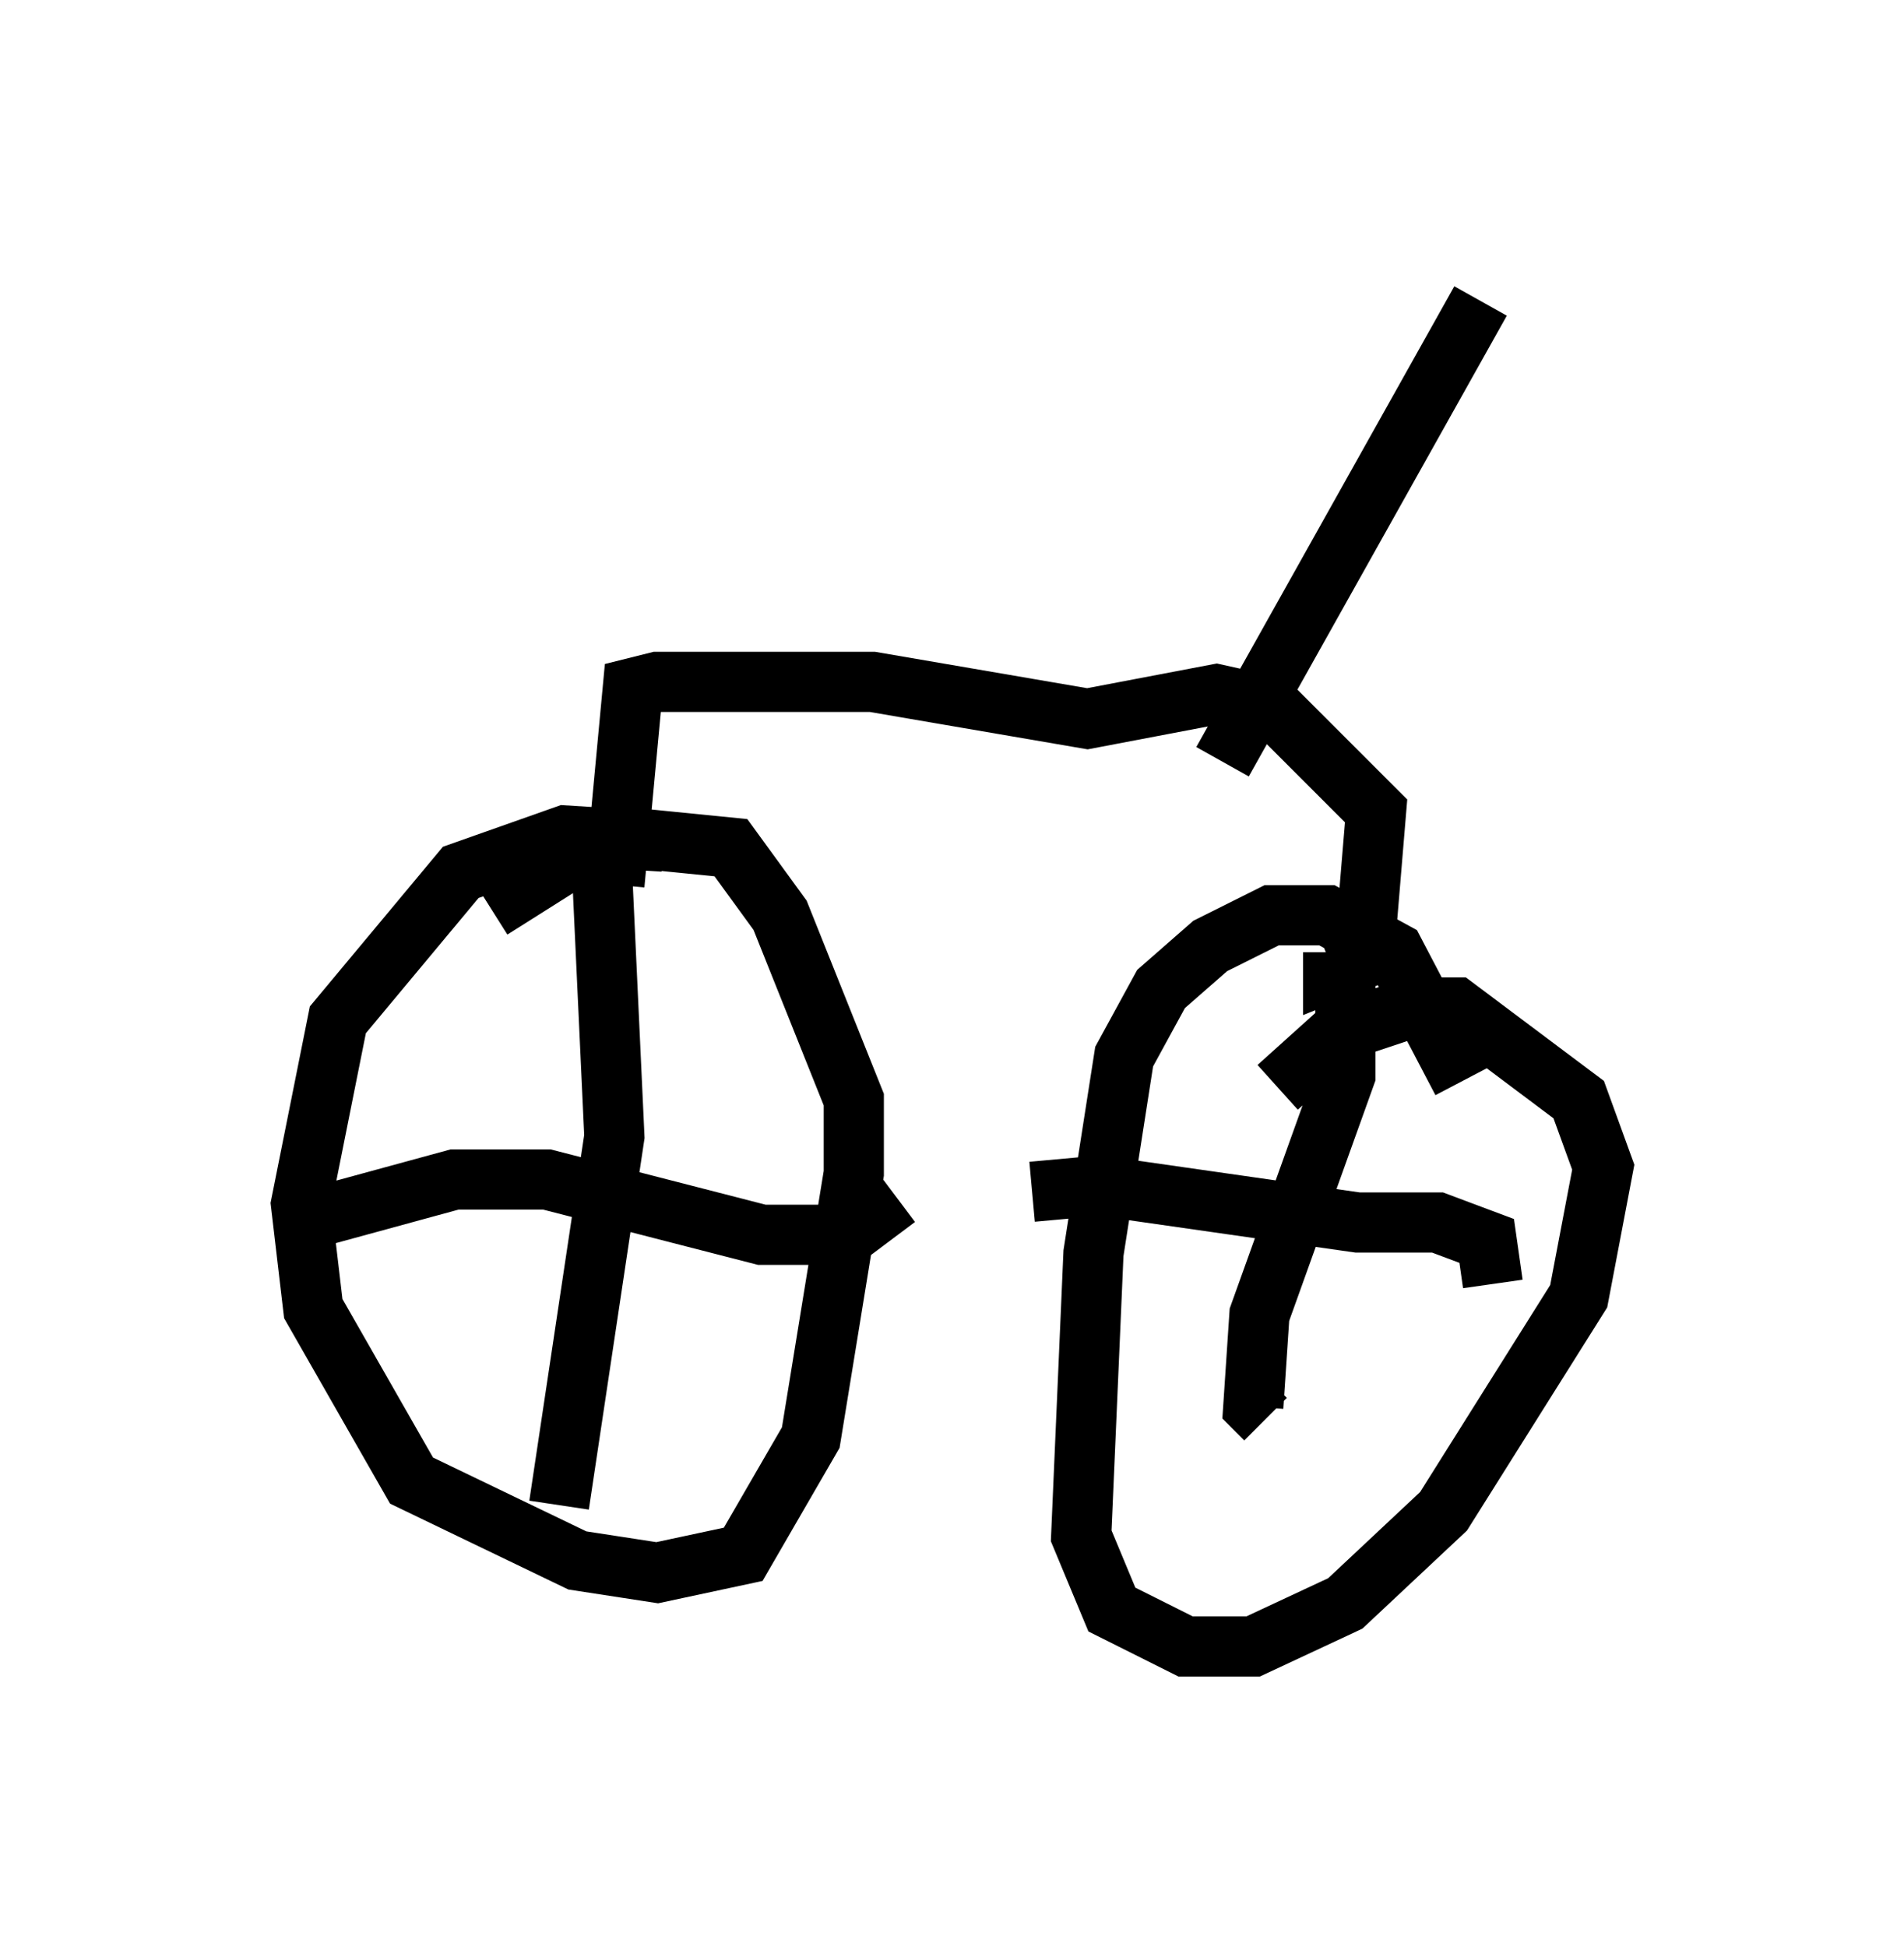 <?xml version="1.0" encoding="utf-8" ?>
<svg baseProfile="full" height="32.356" version="1.1" width="31.642" xmlns="http://www.w3.org/2000/svg" xmlns:ev="http://www.w3.org/2001/xml-events" xmlns:xlink="http://www.w3.org/1999/xlink"><defs /><rect fill="white" height="32.356" width="31.642" x="0" y="0" /><path d="M7.246, 16.229 m0.919, -1.123 l1.94, -1.225 2.042, 0.204 l0.817, 1.123 1.225, 3.063 l0.0, 1.225 -0.715, 4.39 l-1.123, 1.94 -1.429, 0.306 l-1.327, -0.204 -2.756, -1.327 l-1.633, -2.858 -0.204, -1.735 l0.613, -3.063 2.042, -2.45 l1.735, -0.613 1.633, 0.102 m10.208, 4.083 l1.021, -0.919 1.225, -0.408 l0.715, 0.0 2.042, 1.531 l0.408, 1.123 -0.408, 2.144 l-2.246, 3.573 -1.633, 1.531 l-1.531, 0.715 -1.123, 0.0 l-1.225, -0.613 -0.51, -1.225 l0.204, -4.696 0.51, -3.267 l0.613, -1.123 0.817, -0.715 l1.021, -0.51 0.919, 0.0 l1.123, 0.613 1.123, 2.144 m-14.292, -3.471 l0.204, 4.39 -0.919, 6.125 m-3.981, -4.798 l2.246, -0.613 1.531, 0.0 l3.573, 0.919 1.429, 0.0 l0.817, -0.613 m2.246, -0.102 l1.123, -0.102 4.288, 0.613 l1.327, 0.0 0.817, 0.306 l0.102, 0.715 m-2.45, -5.41 l0.0, 1.94 -1.429, 3.981 l-0.102, 1.531 0.204, 0.204 m-10.821, -8.881 l0.306, -3.267 0.408, -0.102 l3.573, 0.0 3.573, 0.613 l2.144, -0.408 0.919, 0.204 l1.735, 1.735 -0.204, 2.45 l-0.51, 0.204 0.0, -0.306 m-1.838, -3.165 l4.288, -7.656 " fill="none" stroke="black" stroke-width="1" /></svg>